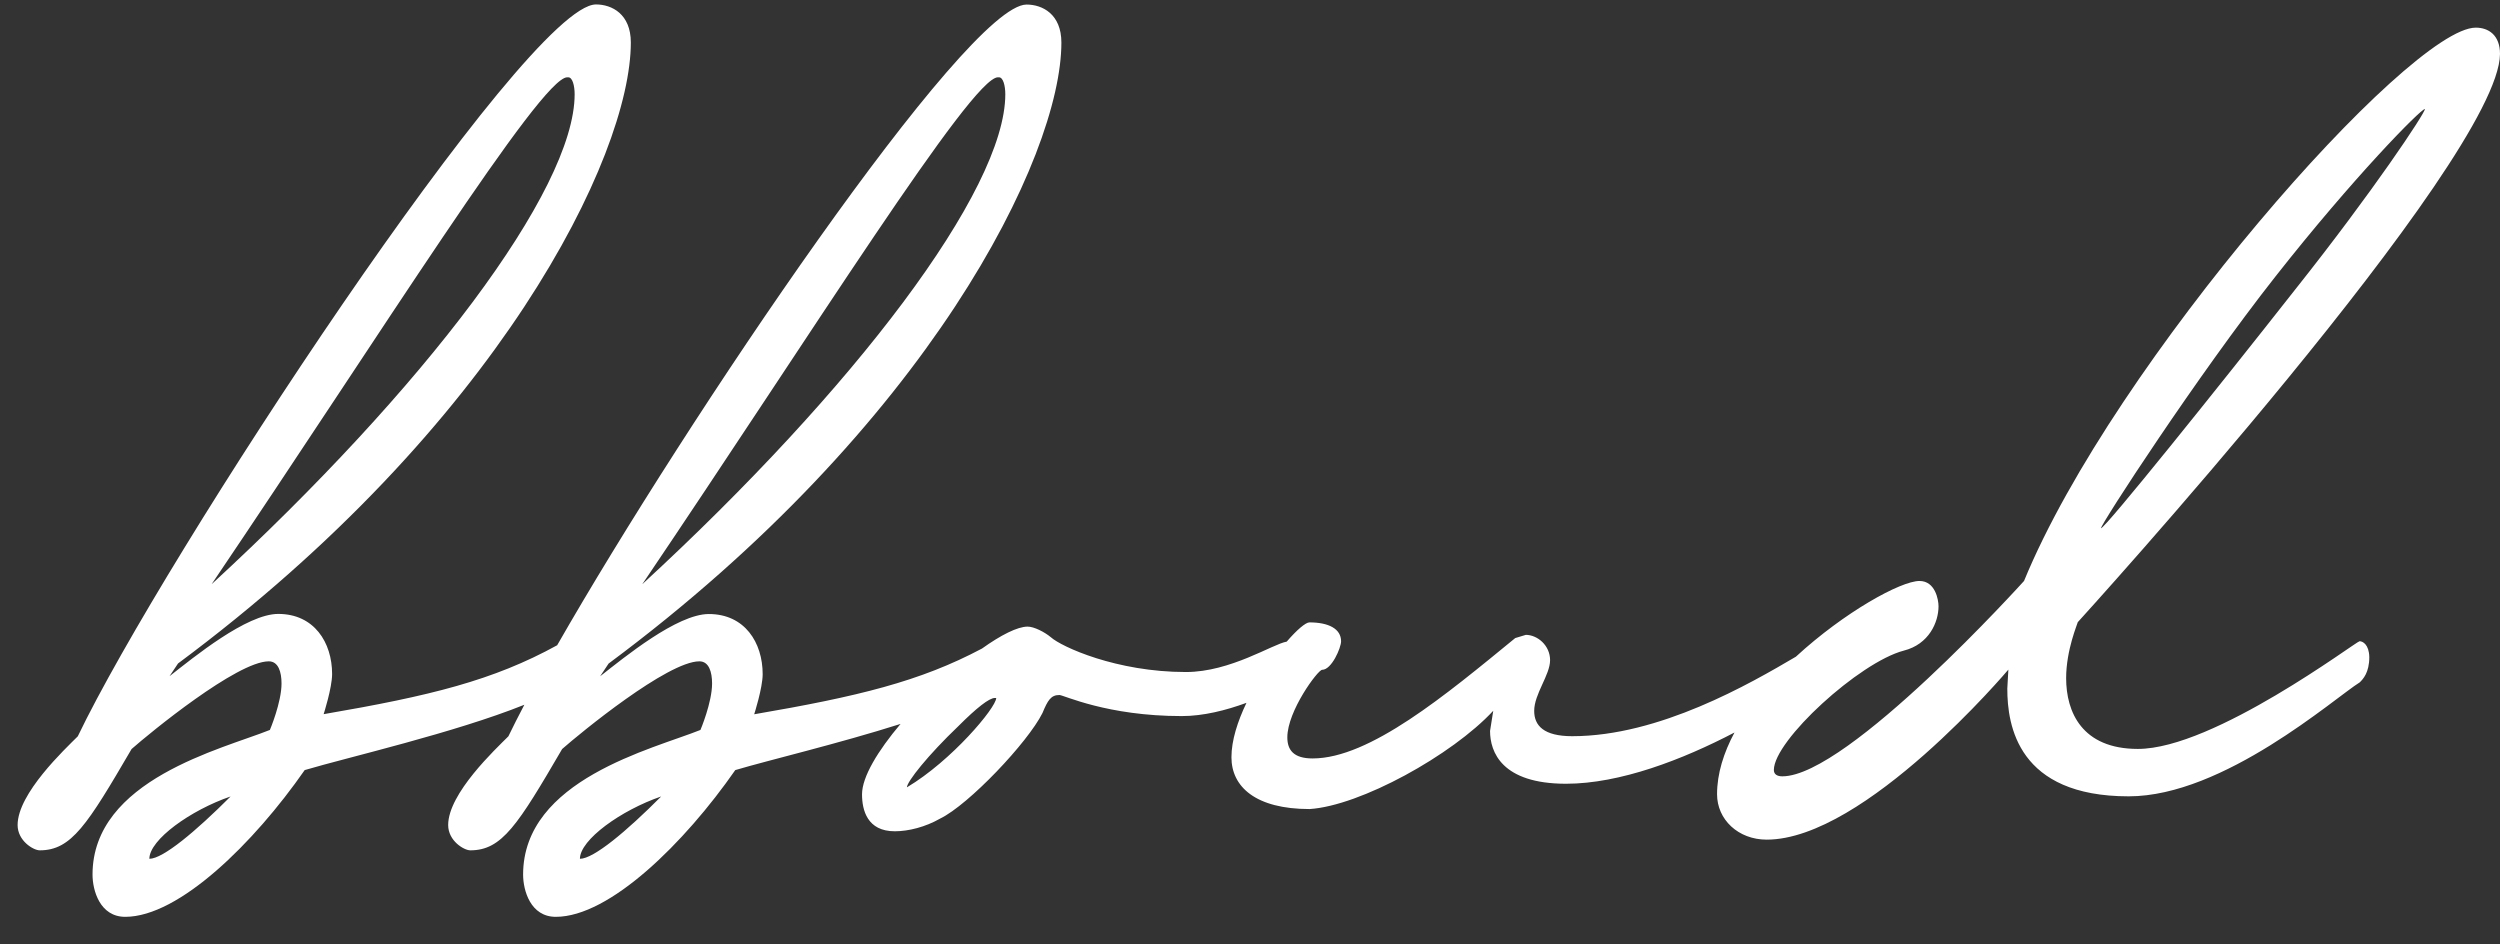 <svg width="90" height="34" viewBox="0 0 90 34" fill="none" xmlns="http://www.w3.org/2000/svg">
<rect x="0" y="0" width="90" height="34" fill="#333333" stroke="none"/>
<path d="M84.945 23.084C84.831 23.084 79.703 26.961 76.964 26.961C74.949 26.961 74.381 25.63 74.381 24.414C74.381 23.389 74.8 22.436 74.8 22.398C74.8 22.398 89.962 5.744 90 1.944C90 1.258 89.581 0.995 89.128 0.995C86.735 0.995 76.096 13.048 72.865 20.915C72.865 20.915 66.519 27.948 64.164 27.948C63.974 27.948 63.859 27.872 63.859 27.719C63.859 26.656 66.938 23.843 68.534 23.423C69.444 23.195 69.787 22.398 69.787 21.826C69.787 21.598 69.673 20.915 69.101 20.915C68.431 20.915 66.4 22.032 64.652 23.641C62.999 24.613 59.738 26.503 56.599 26.503C55.574 26.503 55.231 26.122 55.231 25.592C55.231 24.982 55.803 24.3 55.803 23.766C55.803 23.233 55.345 22.855 54.93 22.855L54.549 22.97C52.042 25.024 49.307 27.304 47.254 27.304C46.568 27.304 46.344 26.999 46.344 26.545C46.344 25.596 47.444 24.113 47.597 24.113C47.94 24.113 48.279 23.317 48.279 23.088C48.279 22.631 47.822 22.406 47.14 22.406C47.003 22.406 46.69 22.672 46.321 23.099C45.829 23.179 44.298 24.193 42.694 24.193C40.188 24.193 38.21 23.282 37.829 22.939C37.601 22.749 37.22 22.558 36.995 22.558C36.629 22.558 36.031 22.863 35.353 23.347C33.121 24.533 30.885 25.074 27.151 25.714C27.151 25.714 27.456 24.765 27.456 24.27C27.456 23.13 26.809 22.105 25.517 22.105C24.378 22.105 22.477 23.663 21.605 24.346L21.91 23.888C33.422 15.335 38.21 5.641 38.21 1.532C38.21 0.507 37.525 0.164 36.957 0.164C34.793 0.164 24.725 15.072 20.058 23.229C17.757 24.494 15.498 25.051 11.651 25.71C11.651 25.71 11.956 24.761 11.956 24.266C11.956 23.126 11.308 22.101 10.017 22.101C8.877 22.101 6.977 23.66 6.104 24.342L6.409 23.885C17.921 15.331 22.71 5.638 22.71 1.529C22.71 0.503 22.024 0.16 21.456 0.16C18.95 0.16 5.841 20.157 2.801 26.507C2.344 26.965 0.634 28.562 0.634 29.701C0.634 30.273 1.205 30.612 1.43 30.612C2.569 30.612 3.14 29.701 4.737 26.965C5.384 26.393 8.535 23.808 9.677 23.808C10.02 23.808 10.135 24.189 10.135 24.605C10.135 25.291 9.716 26.278 9.716 26.278C8.005 26.965 3.331 28.066 3.331 31.485C3.331 32.057 3.598 33.006 4.508 33.006C6.447 33.006 9.144 30.346 10.969 27.723C12.554 27.254 16.375 26.378 18.877 25.371C18.66 25.783 18.466 26.168 18.302 26.507C17.845 26.965 16.134 28.562 16.134 29.701C16.134 30.273 16.706 30.612 16.931 30.612C18.07 30.612 18.641 29.701 20.237 26.965C20.885 26.393 24.035 23.808 25.178 23.808C25.521 23.808 25.635 24.189 25.635 24.605C25.635 25.291 25.216 26.278 25.216 26.278C23.506 26.965 18.832 28.066 18.832 31.485C18.832 32.057 19.098 33.006 20.009 33.006C21.948 33.006 24.645 30.346 26.47 27.723C27.677 27.365 30.188 26.77 32.42 26.061C31.612 27.018 31.033 27.963 31.033 28.596C31.033 29.168 31.224 29.926 32.211 29.926C32.706 29.926 33.311 29.774 33.845 29.469C34.87 28.973 36.999 26.732 37.529 25.669C37.719 25.211 37.833 25.02 38.138 25.02C38.29 25.02 39.848 25.779 42.545 25.779C43.319 25.779 44.134 25.573 44.873 25.302C44.553 25.97 44.332 26.656 44.332 27.262C44.332 28.325 45.205 29.126 47.144 29.126C48.968 29.011 52.275 27.186 53.757 25.588L53.642 26.313C53.642 27.071 54.062 28.215 56.378 28.215C58.321 28.215 60.576 27.346 62.442 26.37C62.054 27.094 61.814 27.849 61.814 28.592C61.814 29.503 62.576 30.227 63.6 30.227C67.136 30.227 72.301 24.106 72.301 24.106L72.263 24.792C72.263 26.122 72.644 28.668 76.633 28.668C80.053 28.668 84.042 25.131 84.953 24.563C85.067 24.449 85.295 24.22 85.295 23.652C85.284 23.198 85.055 23.084 84.945 23.084ZM81.905 9.968C84.716 6.392 87.147 3.922 87.299 3.922C87.299 4.075 85.436 6.888 82.625 10.425C79.814 14.001 75.787 19.017 75.635 19.017C75.635 18.864 79.09 13.543 81.905 9.968ZM35.925 2.783H35.963C36.115 2.783 36.191 3.088 36.191 3.393C36.191 6.854 30.759 14.001 23.121 21.033C29.239 11.984 34.976 2.783 35.925 2.783ZM20.42 2.783H20.458C20.611 2.783 20.687 3.088 20.687 3.393C20.687 6.854 15.255 14.001 7.617 21.033C13.735 11.984 19.472 2.783 20.42 2.783ZM5.377 30.917C5.377 30.231 6.858 29.168 8.302 28.672C7.045 29.93 5.868 30.917 5.377 30.917ZM20.877 30.917C20.877 30.231 22.359 29.168 23.803 28.672C22.55 29.93 21.372 30.917 20.877 30.917ZM32.649 28.344C32.649 28.142 33.403 27.189 34.508 26.134C35.159 25.482 35.612 25.127 35.814 25.127H35.864C35.86 25.478 34.256 27.388 32.649 28.344Z" fill="white"/>
</svg>
